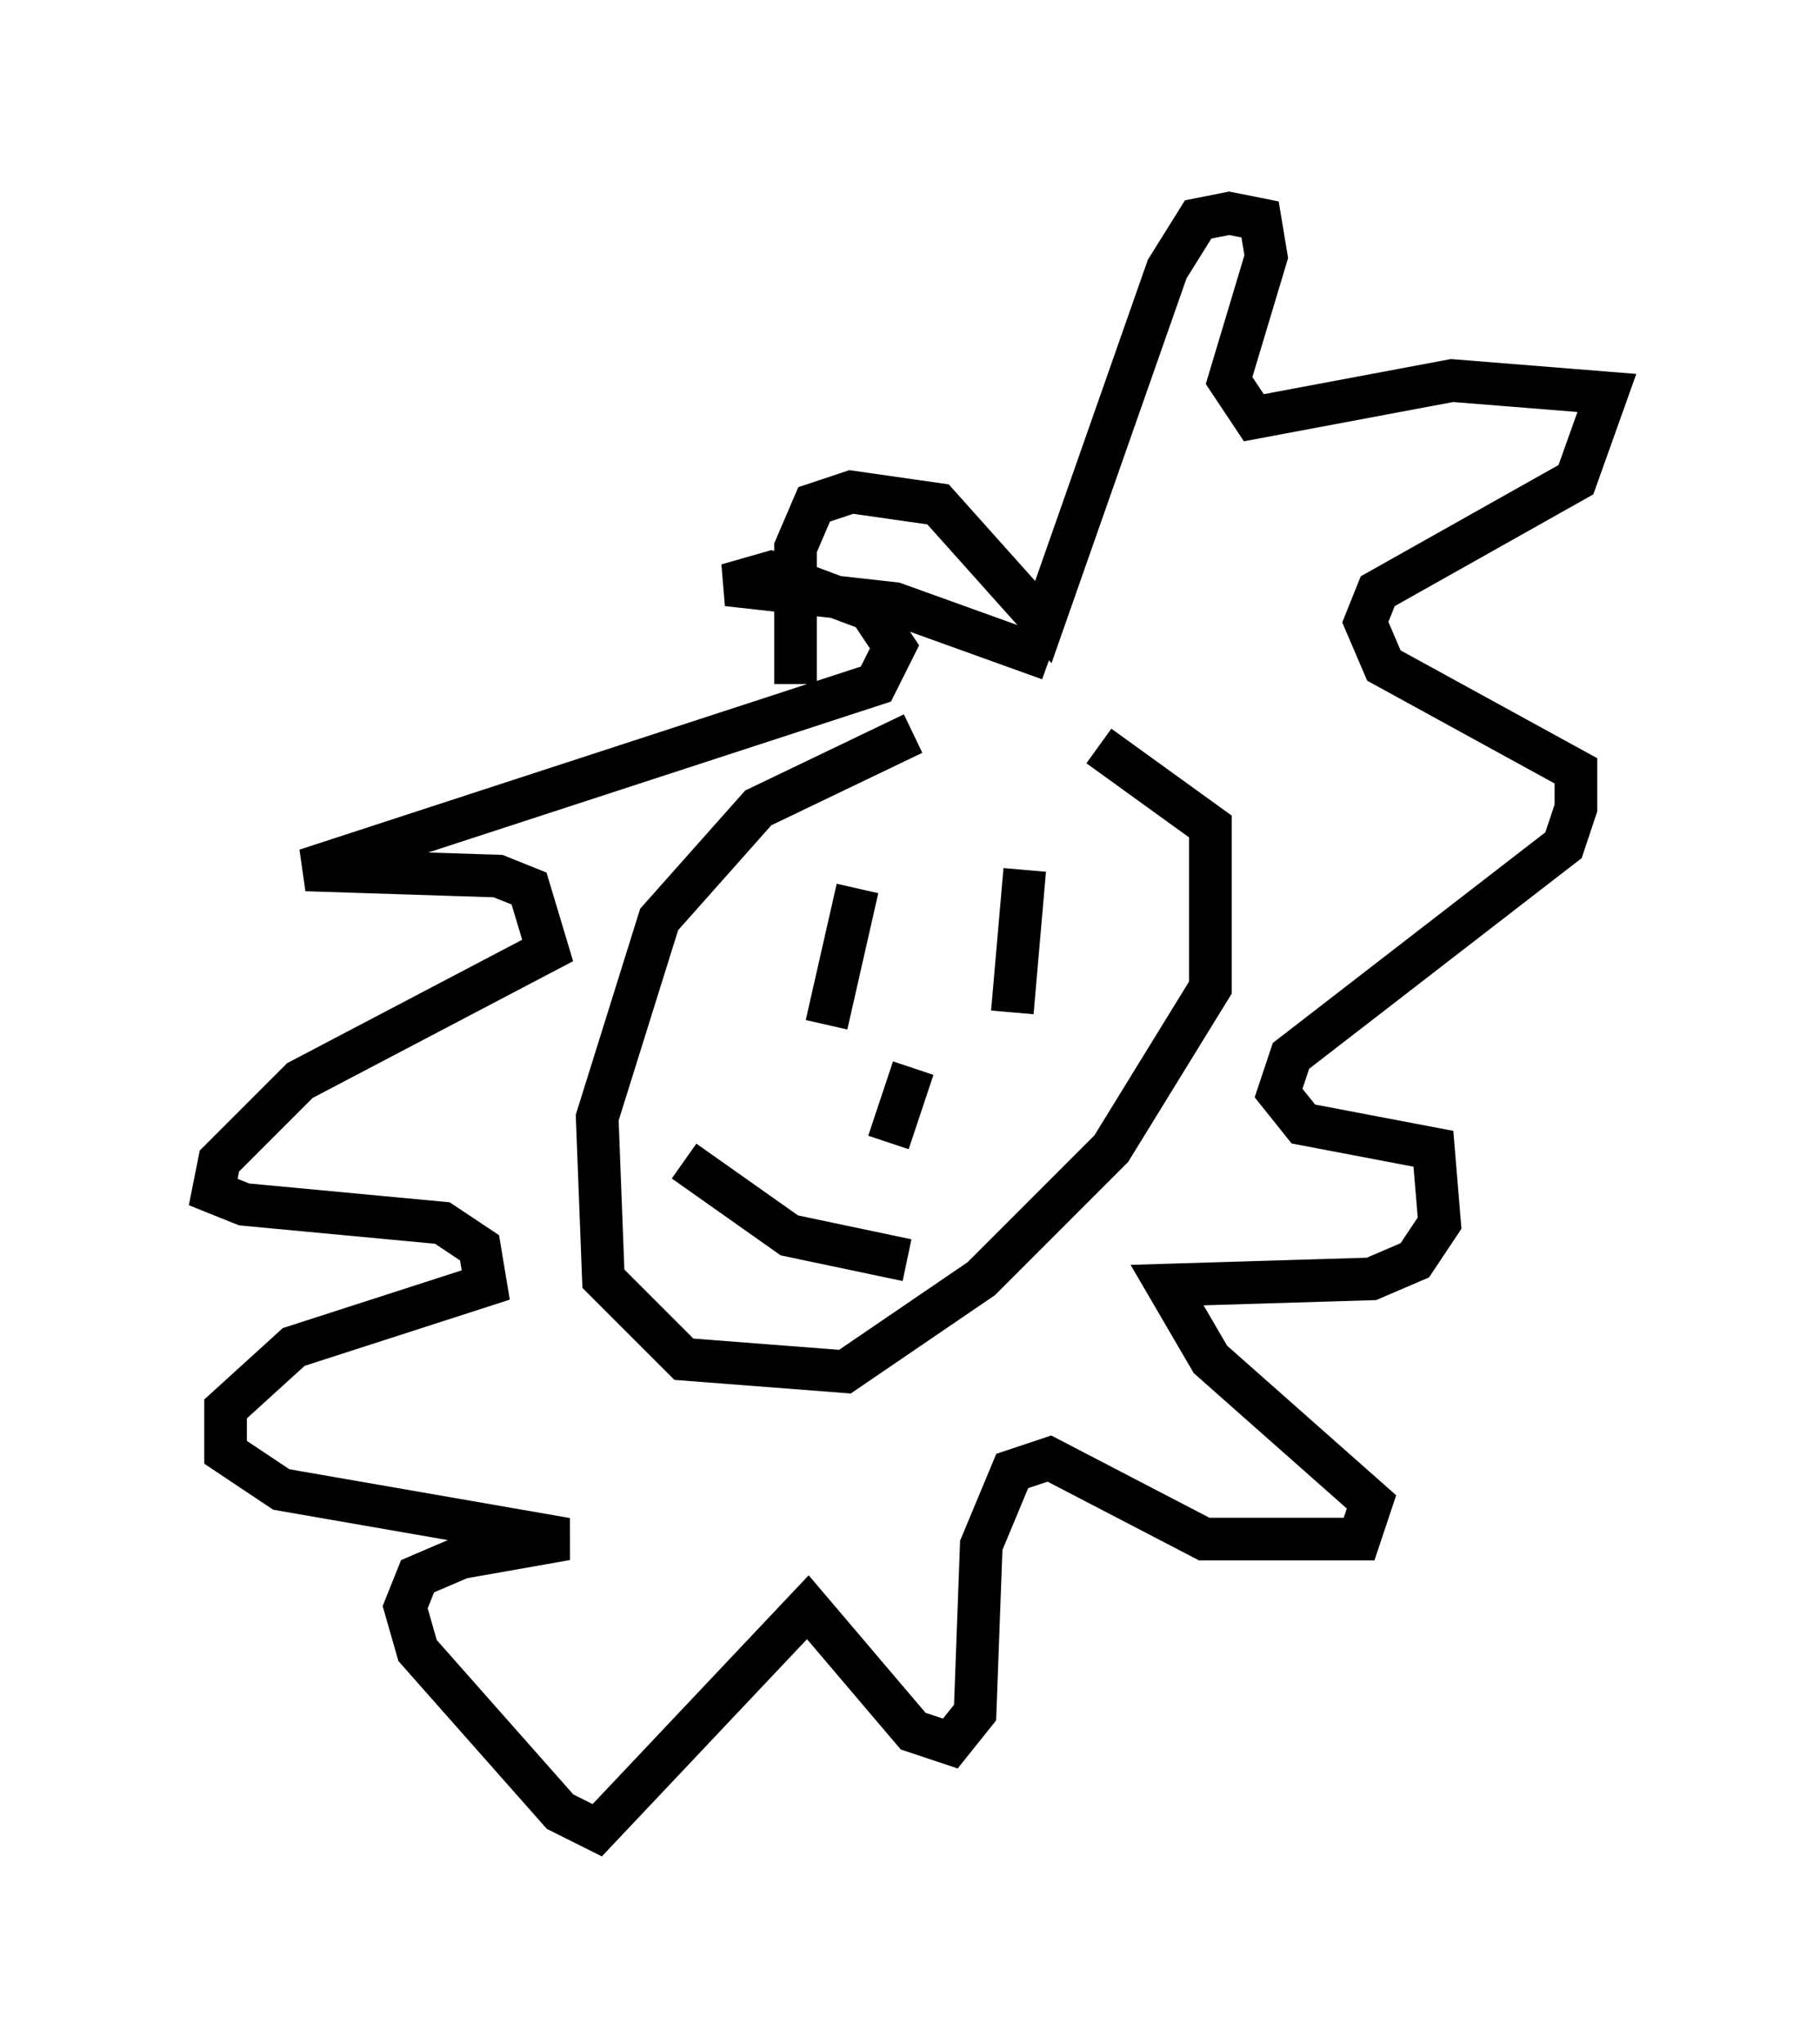 <?xml version="1.0" encoding="utf-8" ?>
<svg baseProfile="full" height="47.911" version="1.1" width="42.681" xmlns="http://www.w3.org/2000/svg" xmlns:ev="http://www.w3.org/2001/xml-events" xmlns:xlink="http://www.w3.org/1999/xlink"><defs /><rect fill="white" height="47.911" width="42.681" x="0" y="0" /><path d="M28.095, 17.346 m-6.682, -0.145 l-3.631, 1.743 -2.324, 2.615 l-1.453, 4.648 0.145, 3.777 l1.888, 1.888 3.777, 0.291 l3.196, -2.179 3.05, -3.05 l2.324, -3.777 0.0, -3.777 l-2.615, -1.888 m-1.162, -2.034 l-3.631, -1.307 -3.922, -0.436 l1.017, -0.291 2.324, 0.872 l0.581, 0.872 -0.436, 0.872 l-13.363, 4.358 4.503, 0.145 l0.726, 0.291 0.436, 1.453 l-5.81, 3.05 -1.888, 1.888 l-0.145, 0.726 0.726, 0.291 l4.648, 0.436 0.872, 0.581 l0.145, 0.872 -4.503, 1.453 l-1.598, 1.453 0.0, 1.017 l1.307, 0.872 6.682, 1.162 l-2.469, 0.436 -1.017, 0.436 l-0.291, 0.726 0.291, 1.017 l3.341, 3.777 0.872, 0.436 l4.939, -5.229 2.469, 2.905 l0.872, 0.291 0.581, -0.726 l0.145, -3.922 0.726, -1.743 l0.872, -0.291 3.631, 1.888 l3.631, 0.0 0.291, -0.872 l-3.777, -3.341 -1.017, -1.743 l4.793, -0.145 1.017, -0.436 l0.581, -0.872 -0.145, -1.743 l-3.05, -0.581 -0.581, -0.726 l0.291, -0.872 6.391, -4.939 l0.291, -0.872 0.0, -0.872 l-4.503, -2.469 -0.436, -1.017 l0.291, -0.726 4.648, -2.615 l0.726, -2.034 -3.631, -0.291 l-4.648, 0.872 -0.581, -0.872 l0.872, -2.905 -0.145, -0.872 l-0.726, -0.145 -0.726, 0.145 l-0.726, 1.162 -2.905, 8.279 l-2.469, -2.76 -2.034, -0.291 l-0.872, 0.291 -0.436, 1.017 l0.0, 3.196 m1.453, 4.793 l-0.726, 3.196 m4.648, -3.631 l-0.291, 3.341 m-7.698, 3.486 l2.469, 1.743 2.76, 0.581 m0.145, -4.503 l-0.581, 1.743 " fill="none" stroke="black" stroke-width="1" /></svg>
